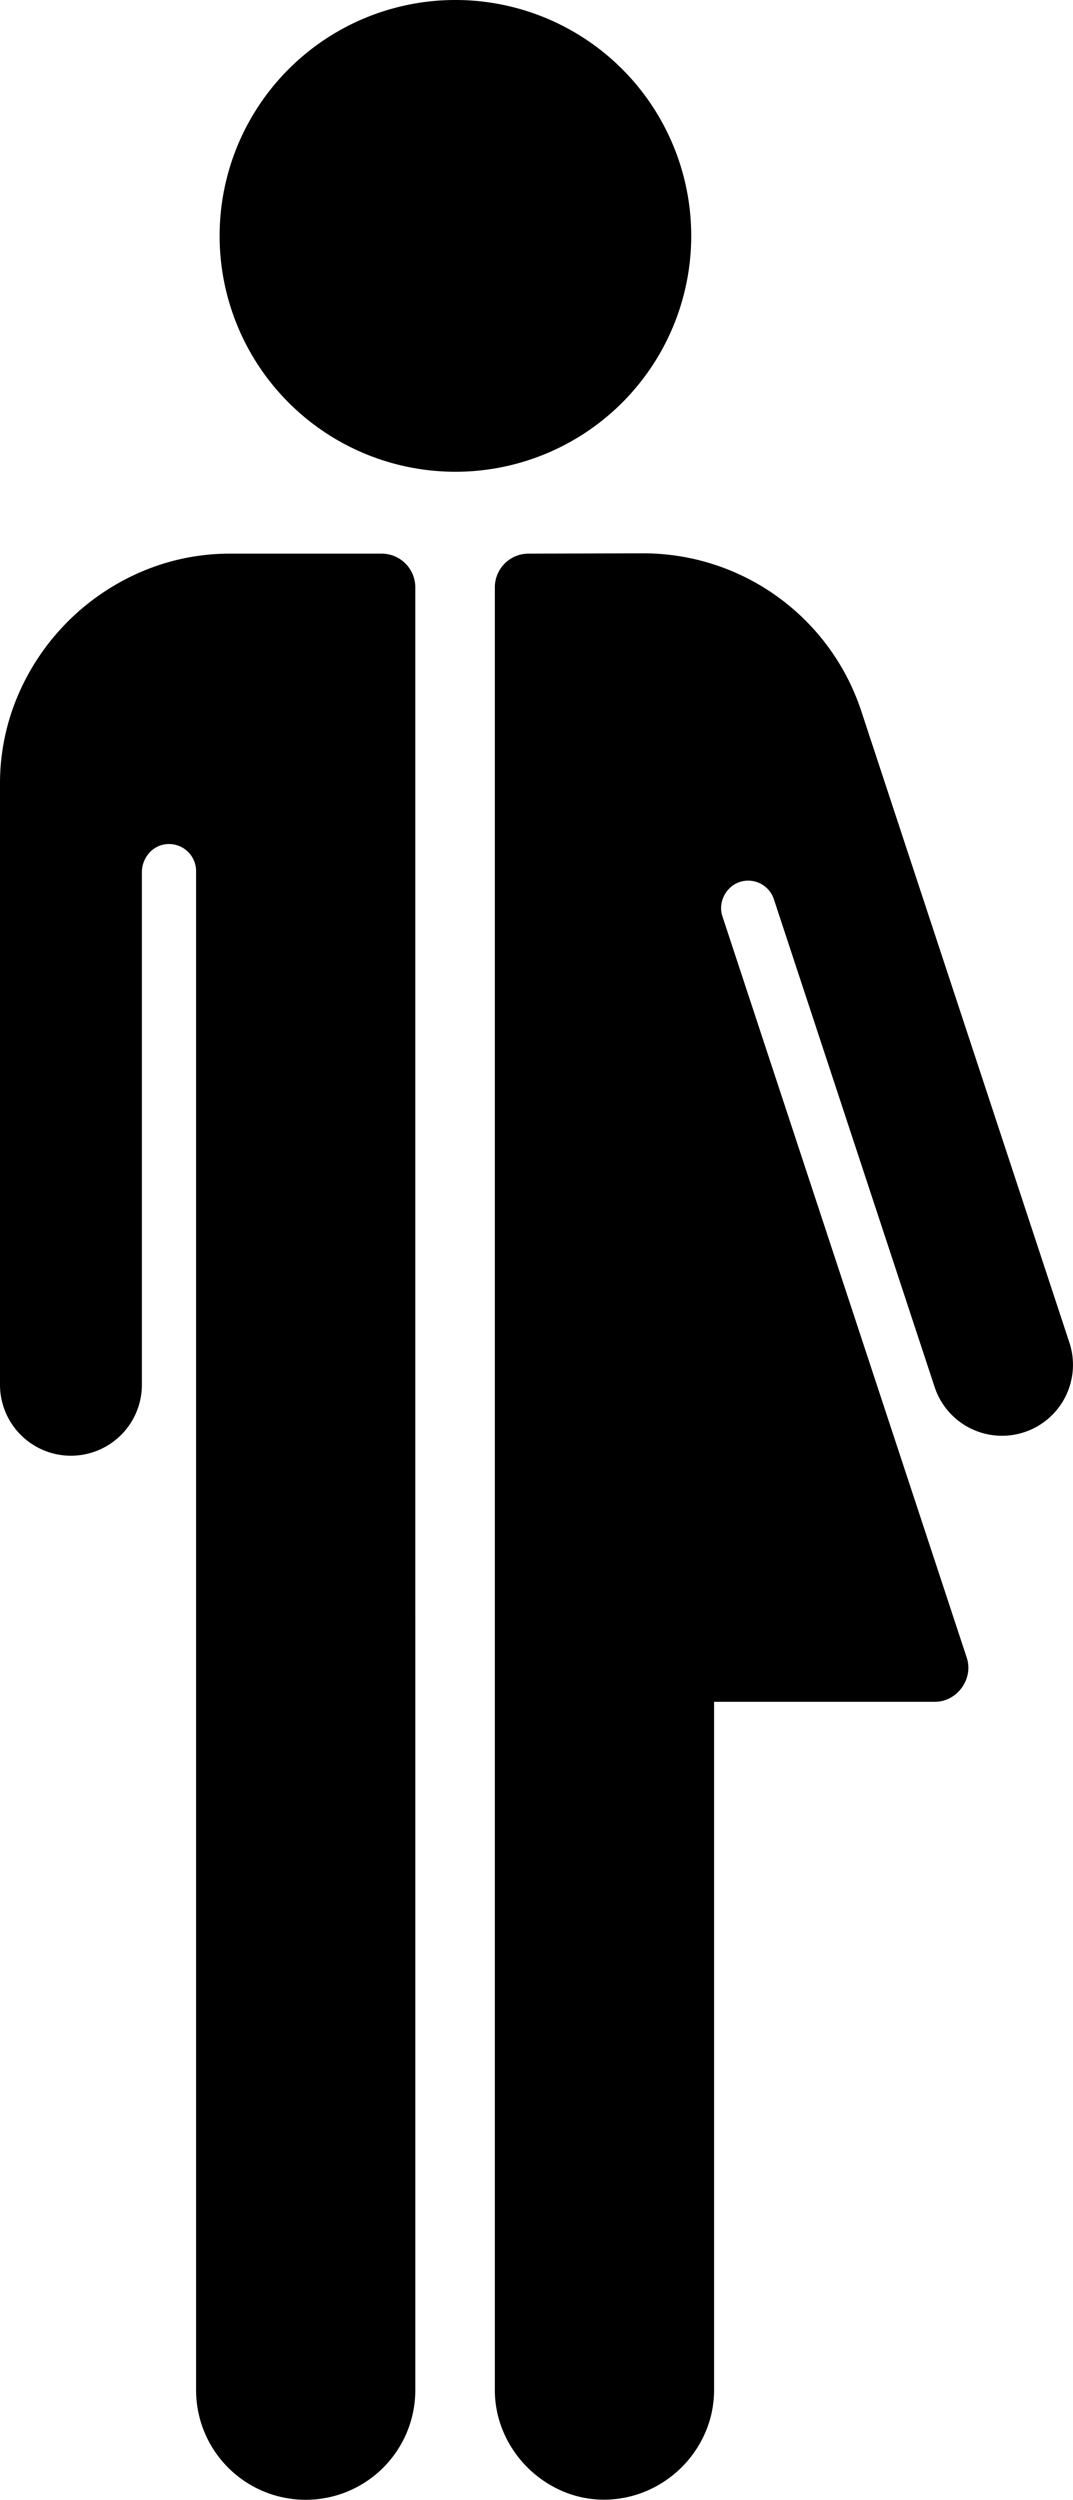 <svg xmlns="http://www.w3.org/2000/svg" width="63.704mm" height="148.367mm" viewBox="0 0 180.578 420.568">
  <g id="Schilder">
      <g id="SD-06">
        <path fill="#000000" stroke="none" d="M179.975,225.889,144.947,119.633a38.644,38.644,0,0,0-36.7-26.543l-19.3.055a5.669,5.669,0,0,0-5.668,5.669v303.3a17.847,17.847,0,0,0,1.41,6.962,18.937,18.937,0,0,0,10.207,10.137,17.642,17.642,0,0,0,6.962,1.335,18.319,18.319,0,0,0,6.939-1.462,18.8,18.8,0,0,0,9.982-10.024,17.987,17.987,0,0,0,1.395-6.932V286.313H157.35a5.337,5.337,0,0,0,2.484-.614,5.876,5.876,0,0,0,3.064-4.233,5.361,5.361,0,0,0-.194-2.552L121.573,154.148a4.325,4.325,0,0,1-.195-1.8,4.744,4.744,0,0,1,1.784-3.247,4.344,4.344,0,0,1,1.62-.8,4.558,4.558,0,0,1,5.455,2.988l27.054,82.068a11.942,11.942,0,0,0,15.08,7.6h0A11.938,11.938,0,0,0,179.975,225.889ZM69.892,98.814a5.669,5.669,0,0,0-5.668-5.669H38.636a37.707,37.707,0,0,0-14.584,2.937A39.461,39.461,0,0,0,2.934,117.2,37.7,37.7,0,0,0,0,131.786V232.974a11.939,11.939,0,0,0,23.878,0V146.756a4.9,4.9,0,0,1,1.358-3.389A4.411,4.411,0,0,1,28.417,142,4.563,4.563,0,0,1,33,146.56V402.129a18.447,18.447,0,1,0,36.894-.016ZM76.659,0a39.685,39.685,0,1,1-39.7,39.685A39.685,39.685,0,0,1,76.659,0Z"/>
      </g>
    </g>
</svg>
